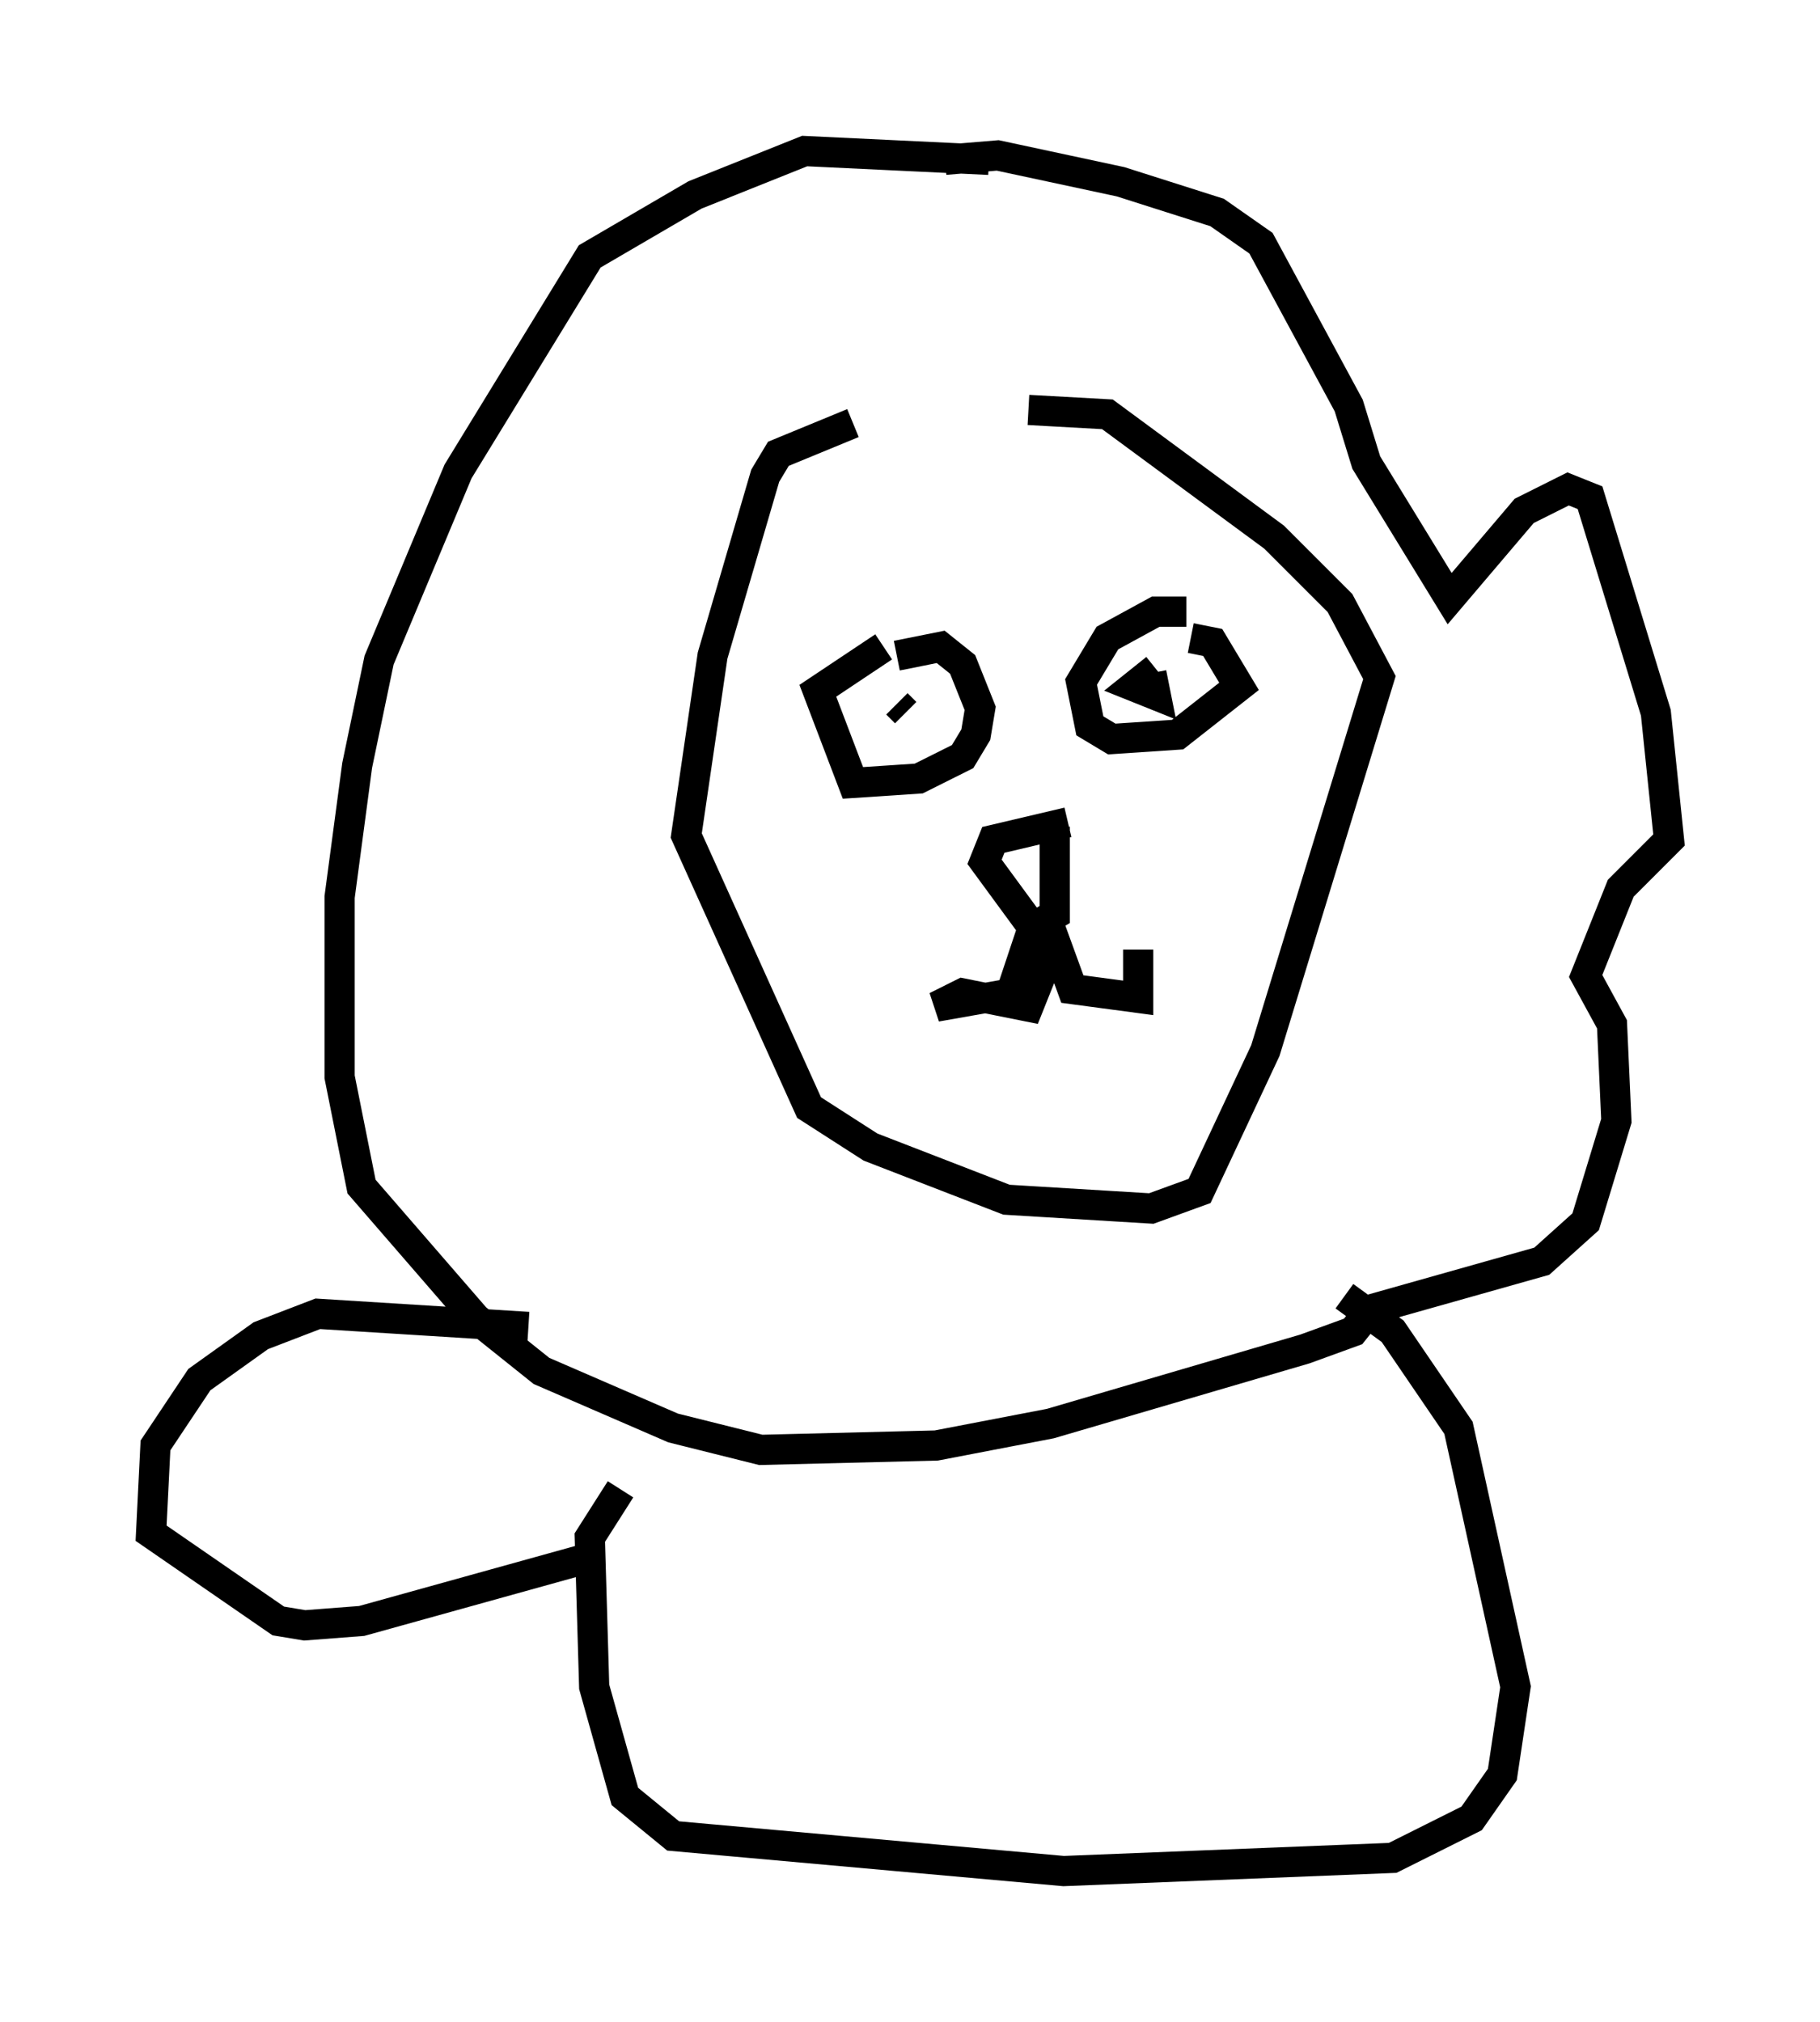 <?xml version="1.0" encoding="utf-8" ?>
<svg baseProfile="full" height="66.938" version="1.1" width="60.257" xmlns="http://www.w3.org/2000/svg" xmlns:ev="http://www.w3.org/2001/xml-events" xmlns:xlink="http://www.w3.org/1999/xlink"><defs /><rect fill="white" height="66.938" width="60.257" x="0" y="0" /><path d="M30.419, 14.587 m3.631, -1.017 l2.615, 0.145 5.52, 4.067 l2.179, 2.179 1.307, 2.469 l-3.777, 12.346 -2.179, 4.648 l-1.598, 0.581 -4.793, -0.291 l-4.503, -1.743 -2.034, -1.307 l-4.067, -9.006 0.872, -5.955 l1.743, -5.955 0.436, -0.726 l2.469, -1.017 m3.05, -8.715 l1.743, -0.145 4.067, 0.872 l3.196, 1.017 1.453, 1.017 l2.905, 5.374 0.581, 1.888 l2.76, 4.503 2.469, -2.905 l1.453, -0.726 0.726, 0.291 l2.179, 7.117 0.436, 4.212 l-1.598, 1.598 -1.162, 2.905 l0.872, 1.598 0.145, 3.196 l-1.017, 3.341 -1.453, 1.307 l-5.665, 1.598 -0.581, 0.726 l-1.598, 0.581 -8.425, 2.469 l-3.777, 0.726 -5.81, 0.145 l-2.905, -0.726 -4.358, -1.888 l-2.179, -1.743 -3.777, -4.358 l-0.726, -3.631 0.0, -5.955 l0.581, -4.358 0.726, -3.486 l2.615, -6.246 4.358, -7.117 l3.486, -2.034 3.631, -1.453 l6.101, 0.291 m-3.05, 16.413 l1.453, -0.291 0.726, 0.581 l0.581, 1.453 -0.145, 0.872 l-0.436, 0.726 -1.453, 0.726 l-2.179, 0.145 -1.162, -3.05 l2.179, -1.453 m10.168, -0.291 l0.726, 0.145 0.872, 1.453 l-2.034, 1.598 -2.179, 0.145 l-0.726, -0.436 -0.291, -1.453 l0.872, -1.453 1.598, -0.872 l1.017, 0.0 m-4.358, 7.117 l0.0, 2.905 -0.726, 0.436 l-1.598, -2.179 0.291, -0.726 l2.469, -0.581 m-1.162, 3.486 l-0.726, 2.179 -2.469, 0.436 l0.872, -0.436 2.179, 0.436 l0.872, -2.179 0.581, 1.598 l2.179, 0.291 0.0, -1.598 m-8.279, -7.263 l0.0, 0.0 m0.291, -0.872 l0.291, 0.291 m8.134, -1.307 l0.145, 0.726 -0.726, -0.291 l0.726, -0.581 m6.246, 20.771 l1.598, 1.162 2.179, 3.196 l1.888, 8.57 -0.436, 2.905 l-1.017, 1.453 -2.615, 1.307 l-10.894, 0.436 -12.927, -1.162 l-1.598, -1.307 -1.017, -3.631 l-0.145, -4.939 1.017, -1.598 m-3.05, -5.374 l-6.972, -0.436 -1.888, 0.726 l-2.034, 1.453 -1.453, 2.179 l-0.145, 2.905 4.212, 2.905 l0.872, 0.145 1.888, -0.145 l7.844, -2.179 " fill="none" stroke="black" stroke-width="1" /></svg>